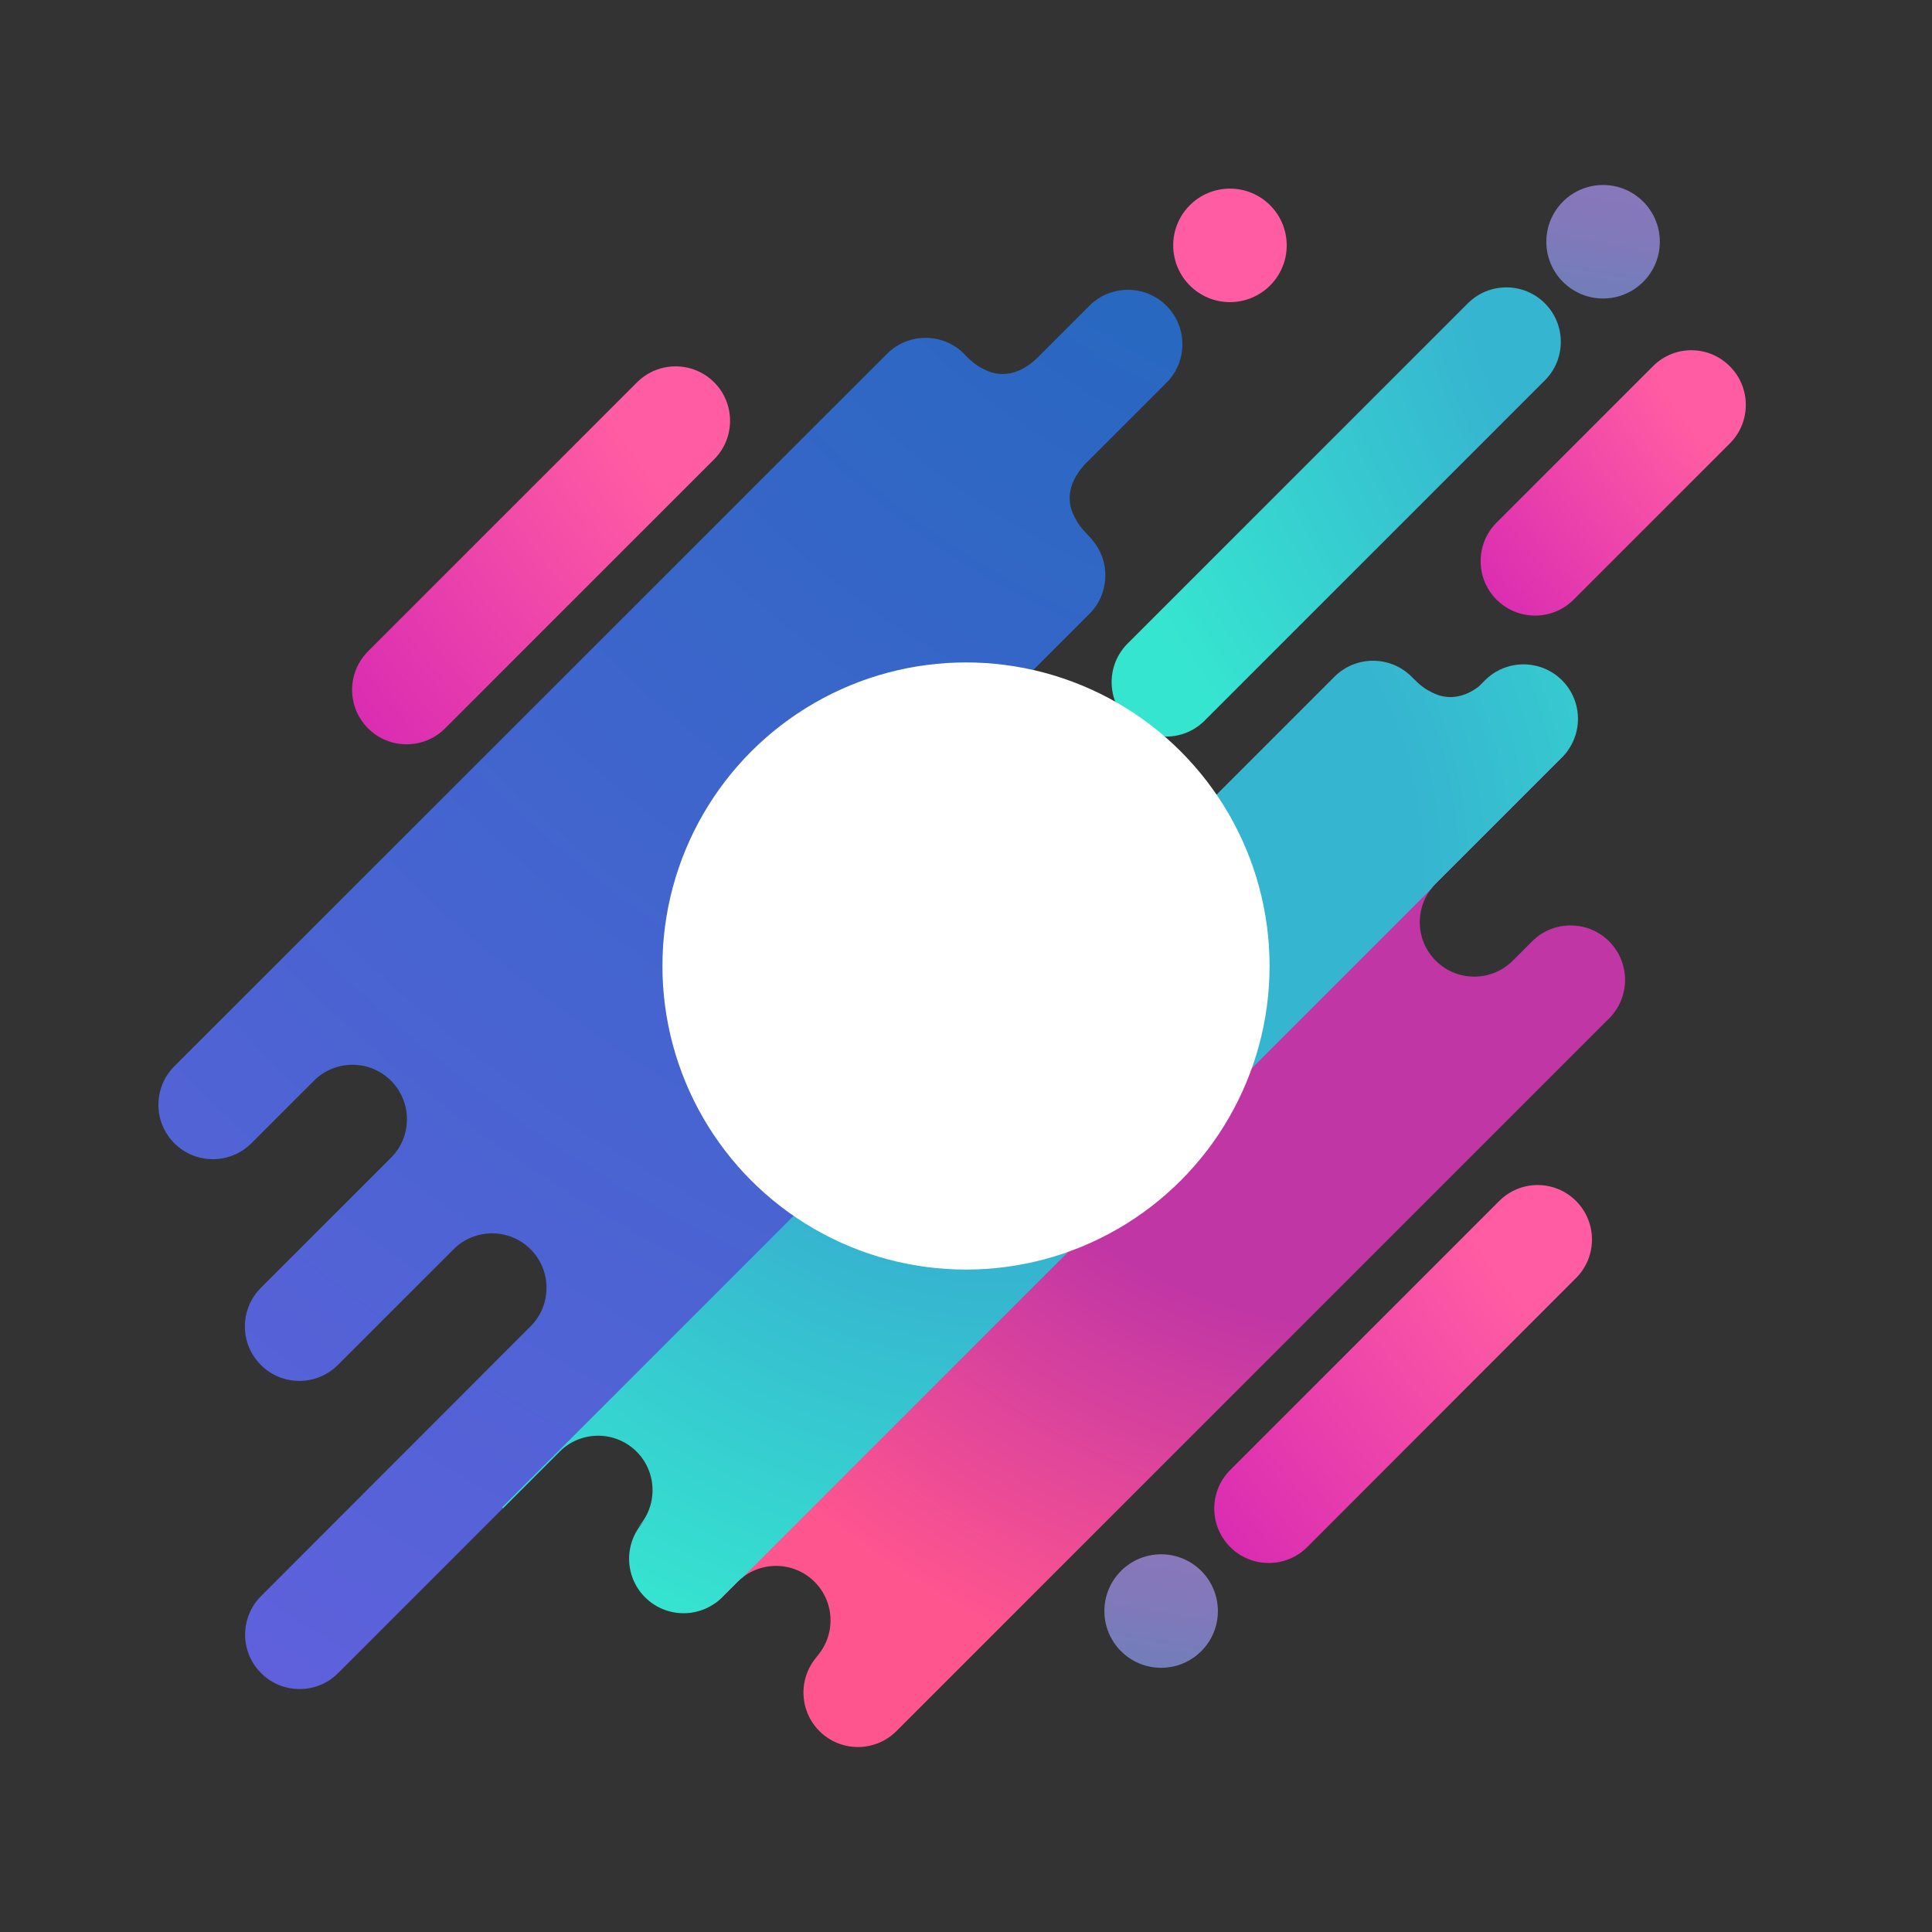 <?xml version="1.0" encoding="utf-8"?>
<!-- Generator: Adobe Illustrator 21.1.0, SVG Export Plug-In . SVG Version: 6.00 Build 0)  -->
<svg version="1.1" id="Layer_1" xmlns="http://www.w3.org/2000/svg" xmlns:xlink="http://www.w3.org/1999/xlink" x="0px" y="0px"
	 viewBox="0 0 800 800" style="enable-background:new 0 0 800 800;" xml:space="preserve">
<rect x="0" y="0" width="800" height="800" fill="#333333" stroke="none"/>
<style type="text/css">
	.st0{clip-path:url(#SVGID_2_);}
	.st1{clip-path:url(#SVGID_4_);}
	.st2{clip-path:url(#SVGID_4_);fill:url(#SVGID_8_);}
	.st3{clip-path:url(#SVGID_4_);fill:url(#SVGID_9_);}
	.st4{fill:url(#SVGID_10_);}
	.st5{fill:url(#SVGID_11_);}
	.st6{fill:url(#SVGID_12_);}
	.st7{fill:url(#SVGID_13_);}
	.st8{fill:url(#SVGID_14_);}
	.st9{fill:url(#SVGID_15_);}
	.st10{fill:url(#SVGID_16_);}
	.st11{fill:#FFFFFF;stroke:#FFFFFF;stroke-miterlimit:10;}
</style>
<g>
	<defs>
		<rect id="SVGID_1_" y="0" width="800" height="800"/>
	</defs>
	<clipPath id="SVGID_2_">
		<use xlink:href="#SVGID_1_"  style="overflow:visible;"/>
	</clipPath>
	<g class="st0">
		<g>
			<g>
				<defs>
					<path id="SVGID_3_" d="M481,351.8c-8.8,8.2-16.6,6.6-20.4,4.9c-4.8-2.2-6.1-3.6-9.3-6.6c-0.1-0.1-0.1-0.2-0.2-0.2
						c-8.8-8.8-23.1-8.8-31.9,0l-27.9,27.9c-8.8,8.8-23.1,8.8-31.9,0c-8.8-8.8-8.8-23.1,0-31.9l91.7-91.7c8.4-8.4,8.8-21.9,1.1-30.7
						l0.1,0c-4-4.4-5.5-5.4-8-10.8c-1.7-3.8-3.3-11.5,4.9-20.4l33.8-33.8c8.8-8.8,8.8-23.1,0-31.9c-8.8-8.8-23.1-8.8-31.9,0l-22,22
						c-8.8,8.2-16.6,6.6-20.4,4.9c-4.2-1.9-5.7-3.3-8.3-5.7c-0.4-0.4-0.8-0.9-1.2-1.3c-8.8-8.8-23.1-8.8-31.9,0L72.2,441.5
						c-8.8,8.8-8.8,23.1,0,31.9c8.8,8.8,23.1,8.8,31.9,0l25.9-25.9c8.8-8.8,23.1-8.8,31.9,0c8.8,8.8,8.8,23.1,0,31.9l-53.9,53.9
						c-8.8,8.8-8.8,23.1,0,31.9c8.8,8.8,23.1,8.8,31.9,0l47.9-47.9c8.8-8.8,23.1-8.8,31.9,0c8.8,8.8,8.8,23.1,0,31.9L108.1,660.9
						c-8.8,8.8-8.8,23.1,0,31.9c8.8,8.8,23.1,8.8,31.9,0l91.7-91.7c8.8-8.8,23.1-8.8,31.9,0c8.8,8.8,8.8,23.1,0,31.9l3.5-3.5
						c-8.8,8.8-8.8,23.1,0,31.9c8.8,8.8,23.1,8.8,31.9,0l6.4-6.4c8.8-8.8,23.1-8.8,31.9,0c8.8,8.8,8.8,23.1,0,31.9l2-2
						c-8.8,8.8-8.8,23.1,0,31.9c8.8,8.8,23.1,8.8,31.9,0l295.1-295.1c8.8-8.8,8.8-23.1,0-31.9c-8.8-8.8-23.1-8.8-31.9,0l-8,8
						c-8.8,8.8-23.1,8.8-31.9,0c-8.8-8.8-8.8-23.1,0-31.9l52.3-52.3c8.8-8.8,8.8-23.1,0-31.9c-8.8-8.8-23.1-8.8-31.9,0l-2.6,2.6
						c-7.9,6-14.7,4.5-18.1,3c-4.6-2.1-6-3.5-8.9-6.3c-0.3-0.3-0.5-0.6-0.8-0.8c-8.8-8.8-23.1-8.8-31.9,0L481,351.8z"/>
				</defs>
				<clipPath id="SVGID_4_">
					<use xlink:href="#SVGID_3_"  style="overflow:visible;"/>
				</clipPath>
				<g class="st1">
					<g>
						<defs>
							<polygon id="SVGID_5_" points="656.9,175.9 107.9,724.9 -57.6,559.4 491.4,10.4 							"/>
						</defs>
						<radialGradient id="SVGID_6_" cx="585.993" cy="-63.929" r="2519.238" gradientUnits="userSpaceOnUse">
							<stop  offset="0" style="stop-color:#166AB8"/>
							<stop  offset="0.709" style="stop-color:#A758FF"/>
						</radialGradient>
						<use xlink:href="#SVGID_5_"  style="overflow:visible;fill:url(#SVGID_6_);"/>
						<clipPath id="SVGID_7_">
							<use xlink:href="#SVGID_5_"  style="overflow:visible;"/>
						</clipPath>
					</g>
				</g>
				
					<radialGradient id="SVGID_8_" cx="570.202" cy="483.917" r="396.067" gradientTransform="matrix(0.707 -0.707 0.707 0.707 -178.055 412.707)" gradientUnits="userSpaceOnUse">
					<stop  offset="0.495" style="stop-color:#C036A5"/>
					<stop  offset="0.908" style="stop-color:#FF558F"/>
				</radialGradient>
				<polygon class="st2" points="720.2,371.6 323.6,768.2 257.6,702.2 654.2,305.6 				"/>
				
					<radialGradient id="SVGID_9_" cx="458.653" cy="364.853" r="343.583" gradientTransform="matrix(0.707 -0.707 0.712 0.712 -166.744 424.018)" gradientUnits="userSpaceOnUse">
					<stop  offset="0.495" style="stop-color:#36B5D0"/>
					<stop  offset="1" style="stop-color:#36E5D0"/>
				</radialGradient>
				<polygon class="st3" points="668.8,291.9 272.2,688.5 207.9,624.2 604.5,227.6 				"/>
			</g>
			<radialGradient id="SVGID_10_" cx="770.073" cy="99.746" r="330.75" gradientUnits="userSpaceOnUse">
				<stop  offset="0.495" style="stop-color:#36B5D0"/>
				<stop  offset="1" style="stop-color:#36E5D0"/>
			</radialGradient>
			<path class="st4" d="M639.7,125.6c8.8,8.8,8.8,23.1,0,31.9L498.8,298.4c-8.8,8.8-23.1,8.8-31.9,0l0,0c-8.8-8.8-8.8-23.1,0-31.9
				l140.9-140.9C616.6,116.8,630.9,116.8,639.7,125.6L639.7,125.6z"/>
			<radialGradient id="SVGID_11_" cx="866.068" cy="48.749" r="422.927" gradientUnits="userSpaceOnUse">
				<stop  offset="0.495" style="stop-color:#FF5CA3"/>
				<stop  offset="1" style="stop-color:#B700C0"/>
			</radialGradient>
			<path class="st5" d="M716.3,151.7c8.8,8.8,8.8,23.1,0,31.9l-64.7,64.7c-8.8,8.8-23.1,8.8-31.9,0l0,0c-8.8-8.8-8.8-23.1,0-31.9
				l64.7-64.7C693.2,142.8,707.5,142.8,716.3,151.7L716.3,151.7z"/>
			
				<radialGradient id="SVGID_12_" cx="496.593" cy="-8.848" r="602.659" gradientTransform="matrix(1 0 0 1 9.667 23.335)" gradientUnits="userSpaceOnUse">
				<stop  offset="0.495" style="stop-color:#FF5CA3"/>
				<stop  offset="1" style="stop-color:#B700C0"/>
			</radialGradient>
			<path class="st6" d="M295.7,158.3c8.8,8.8,8.8,23.1,0,31.9L184.3,301.6c-8.8,8.8-23.1,8.8-31.9,0l0,0c-8.8-8.8-8.8-23.1,0-31.9
				l111.4-111.4C272.6,149.5,286.9,149.5,295.7,158.3L295.7,158.3z"/>
			
				<radialGradient id="SVGID_13_" cx="853.574" cy="330.134" r="602.658" gradientTransform="matrix(1 0 0 1 9.667 23.335)" gradientUnits="userSpaceOnUse">
				<stop  offset="0.495" style="stop-color:#FF5CA3"/>
				<stop  offset="1" style="stop-color:#B700C0"/>
			</radialGradient>
			<path class="st7" d="M652.6,497.3c8.8,8.8,8.8,23.1,0,31.9L541.3,640.6c-8.8,8.8-23.1,8.8-31.9,0l0,0c-8.8-8.8-8.8-23.1,0-31.9
				l111.4-111.4C629.6,488.5,643.8,488.5,652.6,497.3L652.6,497.3z"/>
			<radialGradient id="SVGID_14_" cx="470.086" cy="174.743" r="333.622" gradientUnits="userSpaceOnUse">
				<stop  offset="0.495" style="stop-color:#FF5CA3"/>
				<stop  offset="1" style="stop-color:#B700C0"/>
			</radialGradient>
			<circle class="st8" cx="509.3" cy="101.6" r="23.5"/>
			
				<linearGradient id="SVGID_15_" gradientUnits="userSpaceOnUse" x1="917.4" y1="535.723" x2="751.254" y2="653.002" gradientTransform="matrix(0.707 -0.707 0.707 0.707 -358.761 341.329)">
				<stop  offset="0" style="stop-color:#8B76BB"/>
				<stop  offset="0.139" style="stop-color:#8079BA"/>
				<stop  offset="0.384" style="stop-color:#6282B9"/>
				<stop  offset="0.705" style="stop-color:#3290B6"/>
				<stop  offset="1" style="stop-color:#009EB3"/>
			</linearGradient>
			<circle class="st9" cx="663.8" cy="100.1" r="23.5"/>
			
				<linearGradient id="SVGID_16_" gradientUnits="userSpaceOnUse" x1="387.092" y1="807.241" x2="220.946" y2="924.52" gradientTransform="matrix(0.707 -0.707 0.707 0.707 -358.761 341.329)">
				<stop  offset="0" style="stop-color:#8B76BB"/>
				<stop  offset="0.139" style="stop-color:#8079BA"/>
				<stop  offset="0.384" style="stop-color:#6282B9"/>
				<stop  offset="0.705" style="stop-color:#3290B6"/>
				<stop  offset="1" style="stop-color:#009EB3"/>
			</linearGradient>
			<circle class="st10" cx="480.8" cy="667.1" r="23.5"/>
		</g>
		<g>
			<circle class="st11" cx="400" cy="400" r="125.2"/>
		</g>
	</g>
</g>
</svg>

